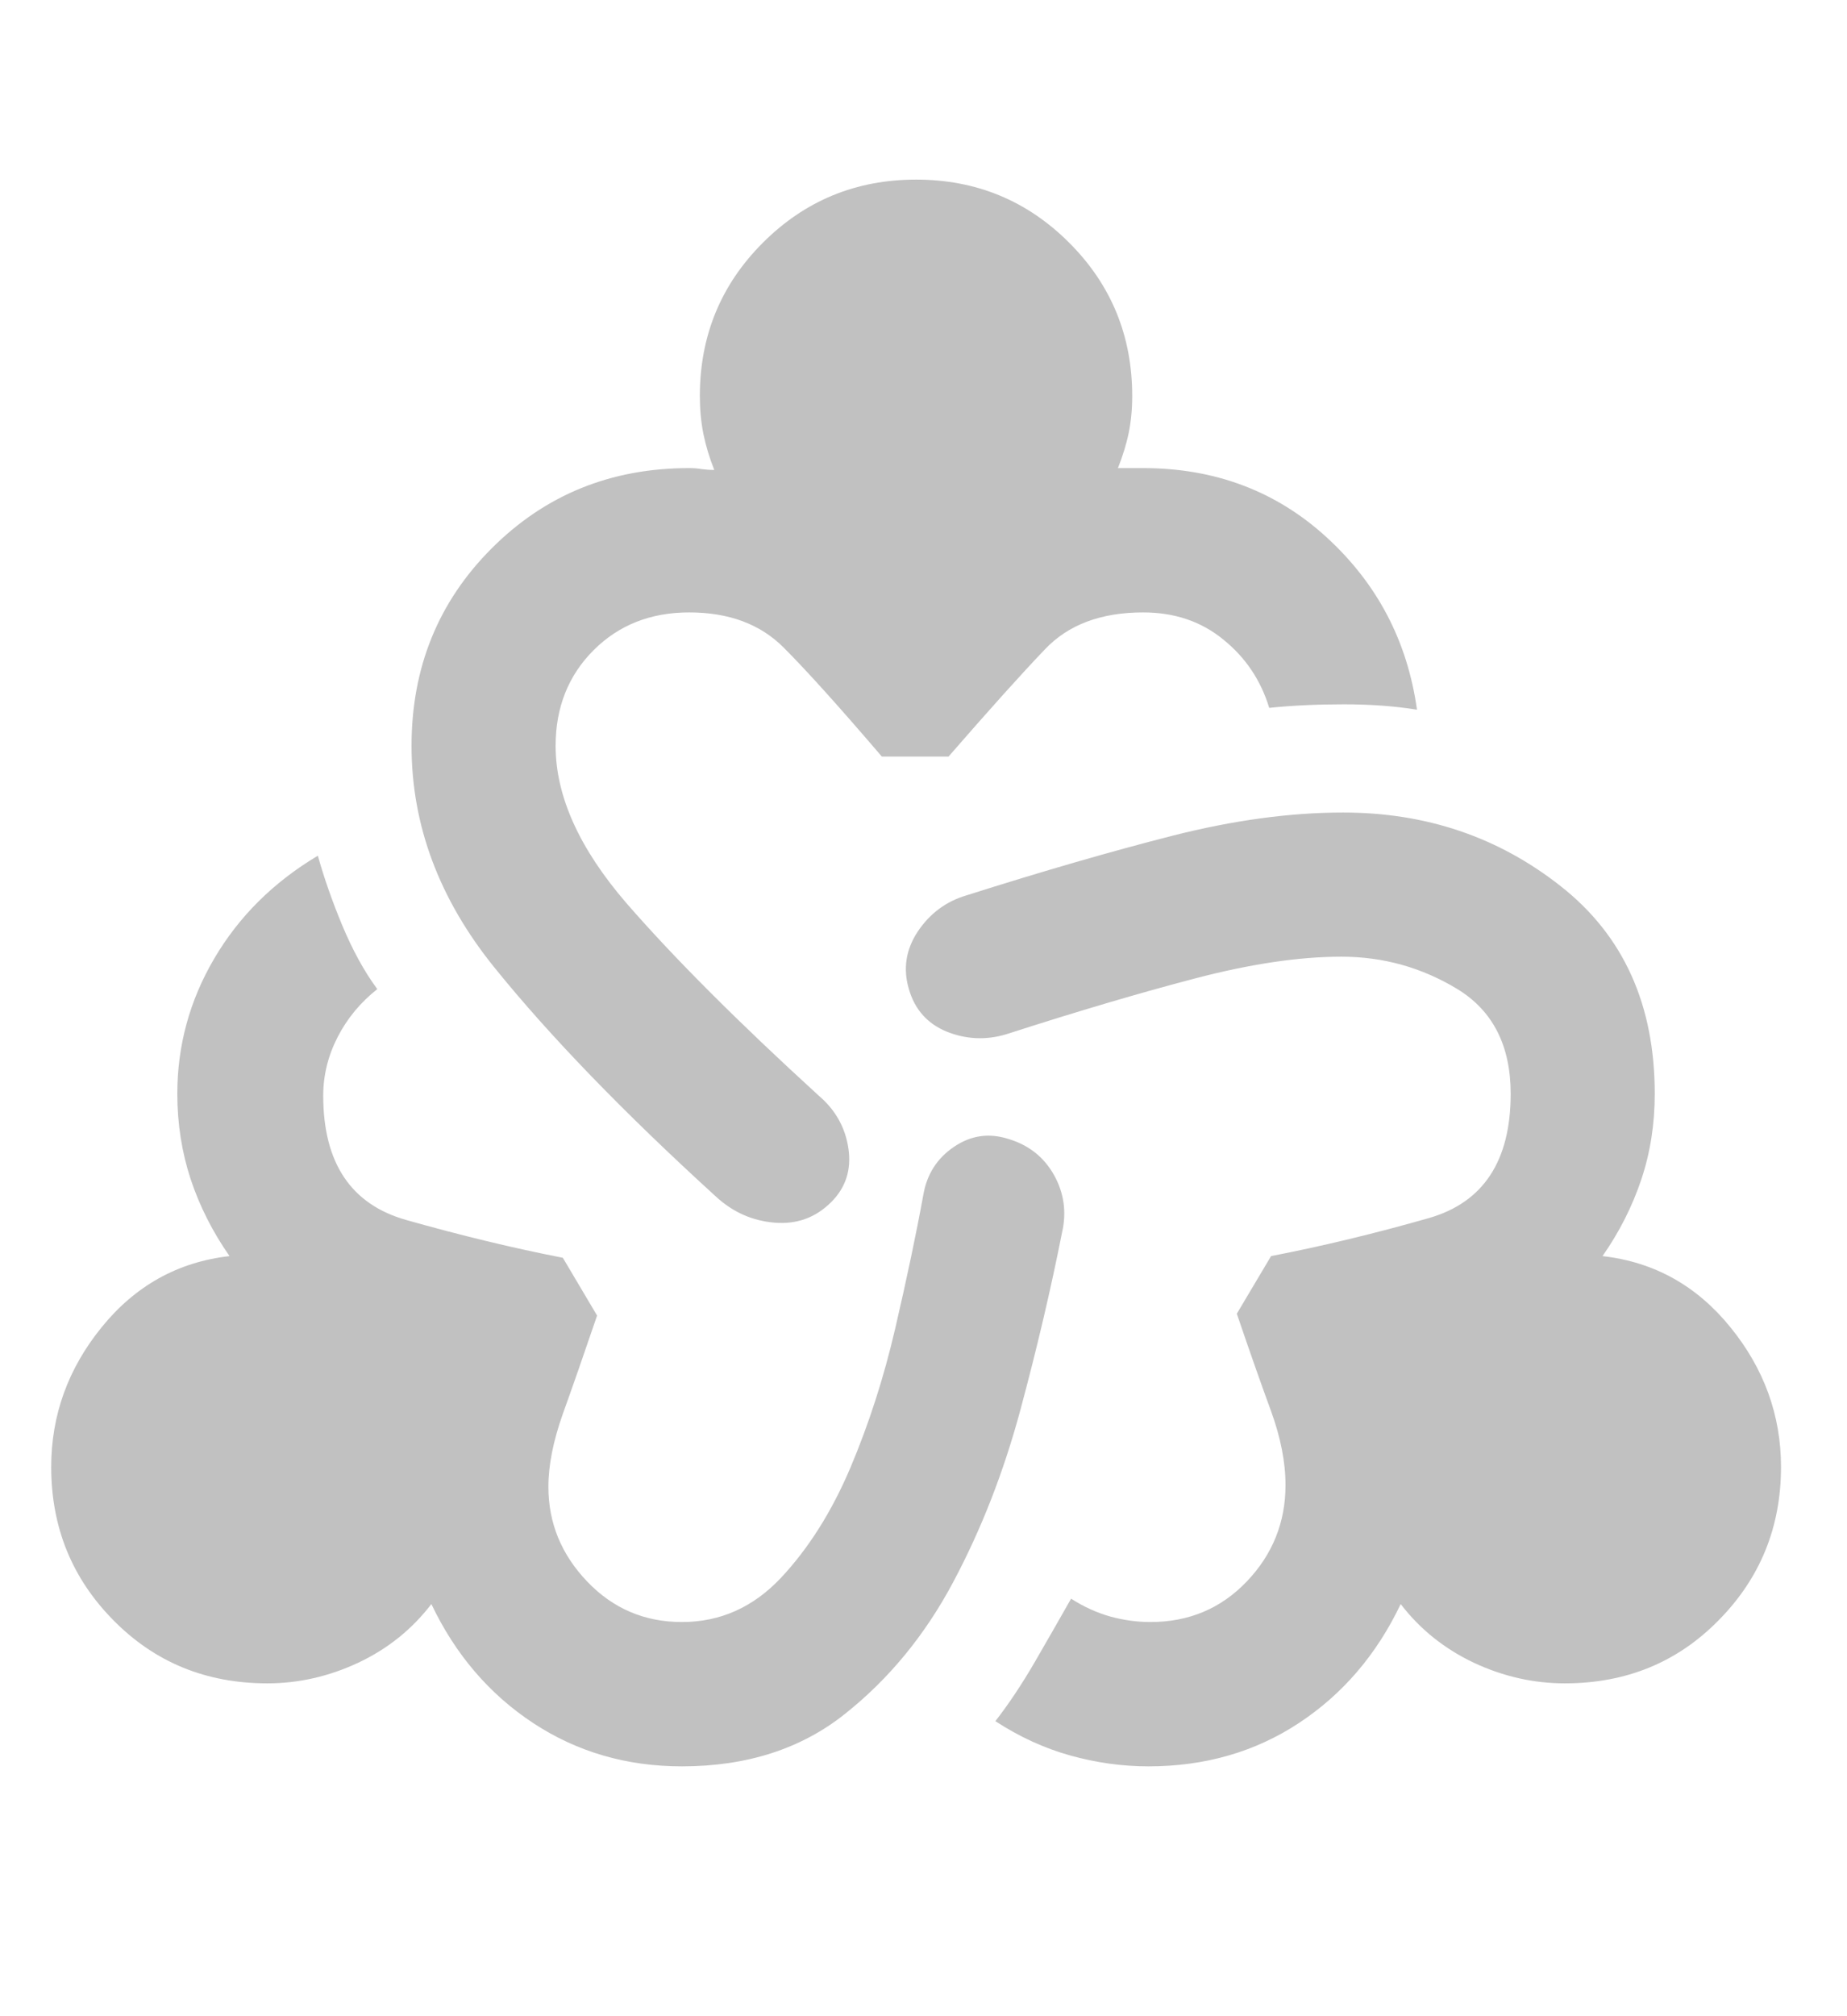 <svg width="11" height="12" viewBox="0 0 11 12" fill="none" xmlns="http://www.w3.org/2000/svg">
<g clip-path="url(#clip0_82_11799)">
<path d="M4.061 10.513C3.732 10.513 3.436 10.427 3.175 10.255C2.914 10.083 2.712 9.847 2.569 9.547C2.454 9.697 2.31 9.813 2.134 9.896C1.959 9.978 1.778 10.019 1.592 10.019C1.228 10.019 0.922 9.894 0.675 9.643C0.428 9.393 0.305 9.089 0.305 8.731C0.305 8.424 0.405 8.146 0.605 7.9C0.805 7.653 1.059 7.511 1.367 7.476C1.267 7.333 1.19 7.181 1.136 7.02C1.083 6.859 1.056 6.689 1.056 6.51C1.056 6.224 1.129 5.955 1.276 5.705C1.423 5.455 1.628 5.251 1.893 5.093C1.929 5.222 1.977 5.36 2.038 5.507C2.099 5.653 2.168 5.78 2.247 5.887C2.147 5.966 2.068 6.061 2.011 6.172C1.954 6.283 1.925 6.399 1.925 6.521C1.925 6.921 2.09 7.168 2.419 7.261C2.748 7.354 3.059 7.429 3.352 7.486L3.556 7.83C3.478 8.059 3.41 8.254 3.352 8.415C3.295 8.576 3.266 8.72 3.266 8.849C3.266 9.064 3.343 9.252 3.497 9.413C3.651 9.574 3.839 9.654 4.061 9.654C4.29 9.654 4.486 9.566 4.651 9.391C4.815 9.216 4.953 8.998 5.064 8.737C5.175 8.475 5.264 8.198 5.332 7.905C5.4 7.612 5.456 7.347 5.499 7.111C5.52 6.989 5.581 6.894 5.681 6.826C5.781 6.758 5.888 6.742 6.003 6.778C6.125 6.814 6.216 6.885 6.277 6.993C6.337 7.1 6.353 7.215 6.325 7.336C6.26 7.665 6.178 8.016 6.078 8.388C5.978 8.76 5.844 9.103 5.676 9.418C5.508 9.733 5.293 9.994 5.032 10.201C4.771 10.409 4.447 10.513 4.061 10.513ZM4.951 7.154C4.858 7.247 4.746 7.288 4.613 7.277C4.481 7.266 4.365 7.215 4.264 7.122C3.714 6.621 3.274 6.166 2.945 5.759C2.615 5.351 2.451 4.911 2.451 4.439C2.451 3.974 2.61 3.582 2.928 3.264C3.247 2.945 3.638 2.786 4.104 2.786C4.132 2.786 4.157 2.788 4.179 2.792C4.2 2.795 4.225 2.797 4.254 2.797C4.225 2.725 4.204 2.654 4.189 2.582C4.175 2.511 4.168 2.436 4.168 2.357C4.168 1.999 4.293 1.695 4.543 1.445C4.794 1.194 5.098 1.069 5.456 1.069C5.813 1.069 6.117 1.194 6.368 1.445C6.618 1.695 6.743 1.999 6.743 2.357C6.743 2.436 6.736 2.509 6.722 2.577C6.708 2.645 6.686 2.715 6.658 2.786H6.808C7.237 2.786 7.602 2.924 7.902 3.199C8.203 3.475 8.382 3.816 8.439 4.224C8.31 4.203 8.165 4.192 8.004 4.192C7.843 4.192 7.695 4.199 7.559 4.213C7.509 4.049 7.418 3.913 7.285 3.806C7.153 3.698 6.994 3.645 6.808 3.645C6.557 3.645 6.362 3.718 6.223 3.865C6.083 4.011 5.892 4.224 5.649 4.503H5.252C5.001 4.21 4.806 3.993 4.667 3.854C4.527 3.714 4.34 3.645 4.104 3.645C3.875 3.645 3.685 3.72 3.535 3.87C3.385 4.02 3.309 4.21 3.309 4.439C3.309 4.739 3.451 5.052 3.733 5.378C4.016 5.703 4.397 6.084 4.876 6.521C4.976 6.606 5.035 6.712 5.053 6.837C5.071 6.962 5.037 7.068 4.951 7.154ZM6.84 10.513C6.683 10.513 6.527 10.491 6.373 10.448C6.219 10.405 6.071 10.337 5.928 10.244C6.006 10.144 6.085 10.026 6.164 9.89C6.243 9.754 6.314 9.629 6.379 9.515C6.457 9.565 6.536 9.6 6.615 9.622C6.693 9.643 6.772 9.654 6.851 9.654C7.08 9.654 7.271 9.574 7.425 9.413C7.579 9.252 7.656 9.06 7.656 8.839C7.656 8.703 7.627 8.556 7.57 8.399C7.512 8.241 7.444 8.048 7.366 7.819L7.57 7.476C7.87 7.418 8.183 7.343 8.509 7.25C8.834 7.157 8.997 6.91 8.997 6.51C8.997 6.224 8.891 6.016 8.68 5.887C8.469 5.759 8.239 5.694 7.988 5.694C7.738 5.694 7.448 5.737 7.119 5.823C6.79 5.909 6.414 6.02 5.992 6.156C5.871 6.192 5.753 6.186 5.638 6.14C5.524 6.093 5.448 6.009 5.413 5.887C5.377 5.766 5.395 5.651 5.466 5.544C5.538 5.437 5.634 5.365 5.756 5.329C6.207 5.186 6.615 5.068 6.979 4.975C7.344 4.882 7.684 4.836 7.999 4.836C8.493 4.836 8.925 4.982 9.297 5.276C9.669 5.569 9.855 5.98 9.855 6.51C9.855 6.689 9.829 6.859 9.775 7.02C9.721 7.181 9.644 7.333 9.544 7.476C9.852 7.511 10.106 7.653 10.306 7.9C10.506 8.146 10.607 8.424 10.607 8.731C10.607 9.089 10.483 9.393 10.236 9.643C9.99 9.894 9.684 10.019 9.319 10.019C9.133 10.019 8.952 9.978 8.777 9.896C8.602 9.813 8.457 9.697 8.342 9.547C8.199 9.847 7.997 10.083 7.736 10.255C7.475 10.427 7.176 10.513 6.84 10.513Z" fill="#C1C1C1"/>
</g>
<defs>
<clipPath id="clip0_82_11799">
<rect width="10.302" height="10.302" fill="white" transform="translate(0.305 0.887)"/>
</clipPath>
</defs>
</svg>
